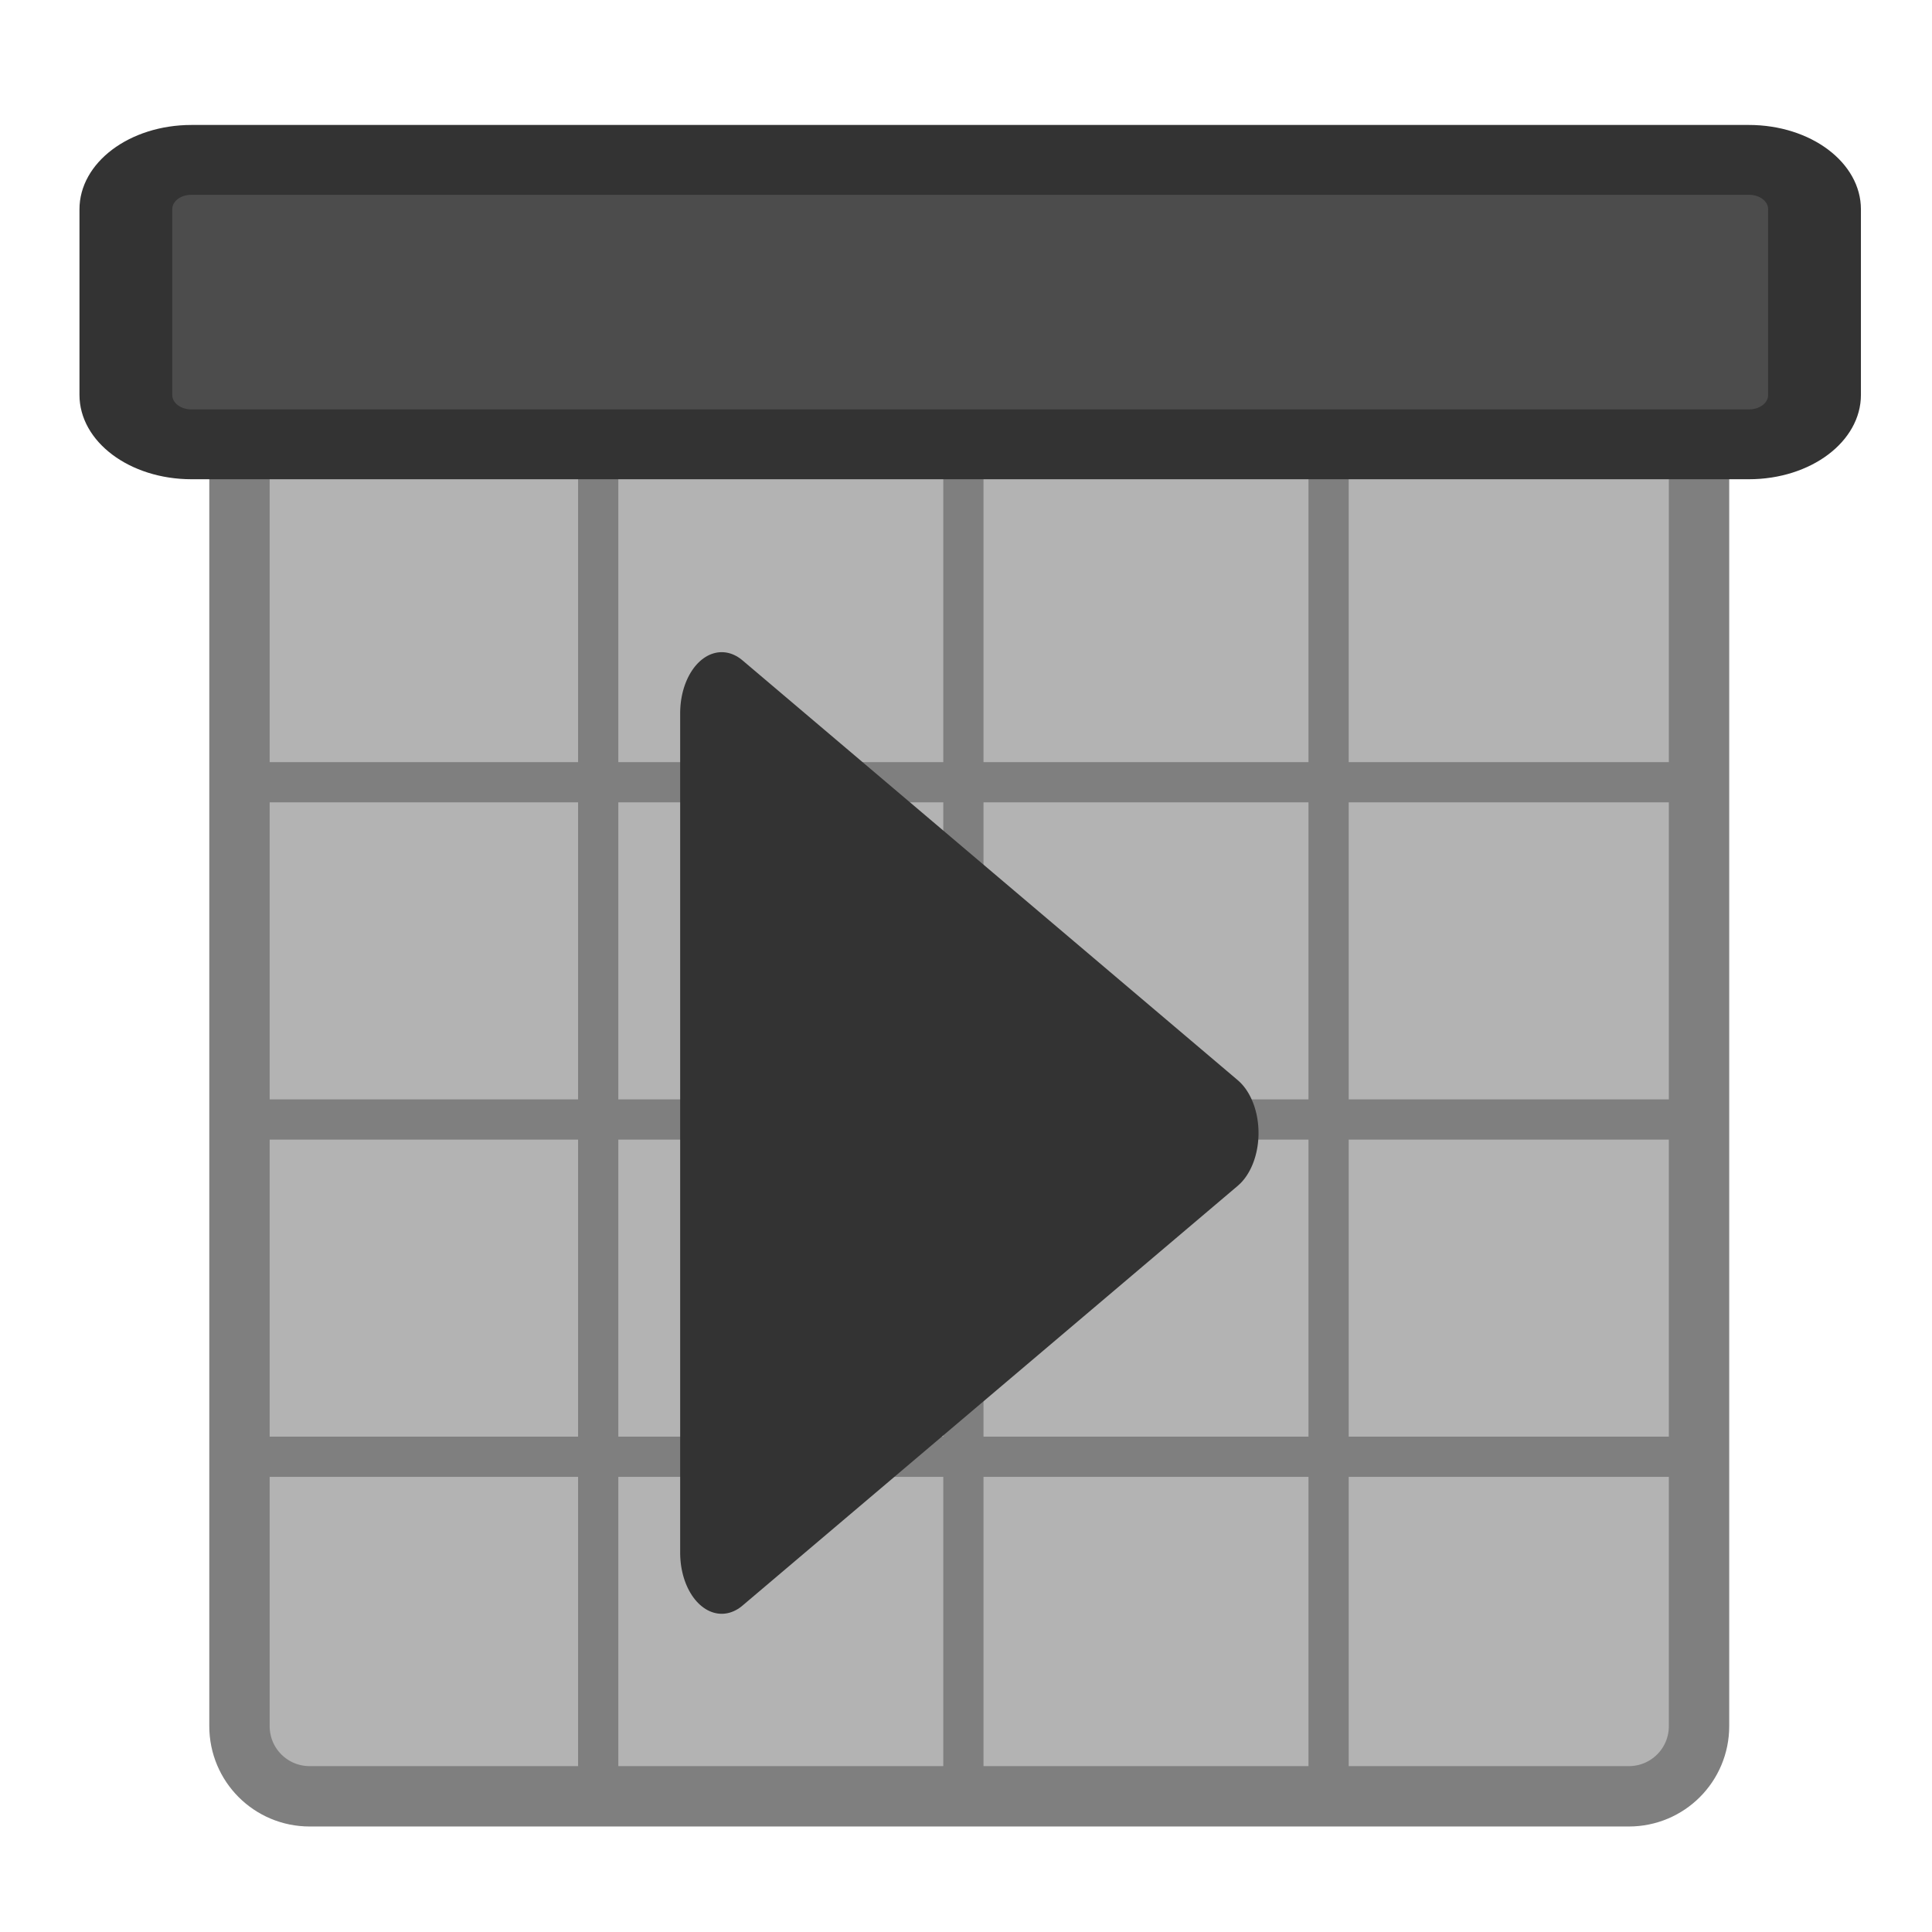 <?xml version="1.0" encoding="UTF-8" standalone="no"?>
<!DOCTYPE svg PUBLIC "-//W3C//DTD SVG 20010904//EN"
"http://www.w3.org/TR/2001/REC-SVG-20010904/DTD/svg10.dtd">
<svg
   sodipodi:docname="whatsnext.svg"
   height="60"
   sodipodi:version="0.32"
   width="60"
   _SVGFile__filename="scalable/actions/whatsnext.svg"
   version="1.0"
   y="0"
   x="0"
   inkscape:version="0.39"
   id="svg1"
   sodipodi:docbase="/home/danny/work/flat/newscale/actions"
   xmlns="http://www.w3.org/2000/svg"
   xmlns:cc="http://web.resource.org/cc/"
   xmlns:inkscape="http://www.inkscape.org/namespaces/inkscape"
   xmlns:sodipodi="http://sodipodi.sourceforge.net/DTD/sodipodi-0.dtd"
   xmlns:rdf="http://www.w3.org/1999/02/22-rdf-syntax-ns#"
   xmlns:dc="http://purl.org/dc/elements/1.1/"
   xmlns:xlink="http://www.w3.org/1999/xlink">
  <sodipodi:namedview
     bordercolor="#666666"
     inkscape:pageshadow="2"
     inkscape:window-y="0"
     pagecolor="#ffffff"
     inkscape:window-height="685"
     inkscape:zoom="6.9465339"
     inkscape:window-x="0"
     borderopacity="1.0"
     inkscape:cx="37.697541"
     inkscape:cy="20.308845"
     inkscape:window-width="1016"
     inkscape:pageopacity="0.0"
     id="base" />
  <defs
     id="defs3">
    <linearGradient
       id="linearGradient1160">
      <stop
         style="stop-color:#000;stop-opacity:1;"
         id="stop1161"
         offset="0" />
      <stop
         style="stop-color:#fff;stop-opacity:1;"
         id="stop1162"
         offset="1" />
    </linearGradient>
    <linearGradient
       xlink:href="#linearGradient1160"
       id="linearGradient1163" />
  </defs>
  <rect
     style="font-size:12;fill:#b3b3b3;fill-opacity:1;fill-rule:evenodd;stroke:none;stroke-width:2.905;stroke-opacity:1;"
     rx="2"
     transform="matrix(1.09,0,0,1.262,-0.608,-4.246)"
     height="34.73"
     width="41.567"
     y="12.854"
     x="7.378"
     id="rect1036"
     ry="2" />
  <path
     style="fill:none;fill-opacity:0.75;fill-rule:evenodd;stroke:#7f7f7f;stroke-width:1.146;stroke-linecap:butt;stroke-linejoin:miter;stroke-opacity:1;"
     transform="matrix(1.09,0,0,1.09,-2.178,-2.97)"
     d="M 9.537,25.012 L 50.205,25.012"
     sodipodi:stroke-cmyk="(0.0000000 0.0000000 0.0000000 0.50000000)"
     id="path1037" />
  <path
     style="fill:none;fill-opacity:0.75;fill-rule:evenodd;stroke:#7f7f7f;stroke-width:1.146;stroke-linecap:butt;stroke-linejoin:miter;stroke-opacity:1;"
     transform="matrix(1.09,0,0,1.09,-2.178,-2.97)"
     d="M 8.817,44.23 L 50.745,44.23"
     sodipodi:stroke-cmyk="(0.0000000 0.0000000 0.0000000 0.50000000)"
     id="path1038" />
  <path
     style="fill:none;fill-opacity:0.75;fill-rule:evenodd;stroke:#7f7f7f;stroke-width:1.146;stroke-linecap:butt;stroke-linejoin:miter;stroke-opacity:1;"
     transform="matrix(1.09,0,0,1.09,-2.178,-2.97)"
     d="M 9.537,34.621 L 50.205,34.621"
     sodipodi:stroke-cmyk="(0.0000000 0.0000000 0.0000000 0.50000000)"
     id="path1039" />
  <path
     style="fill:none;fill-opacity:0.75;fill-rule:evenodd;stroke:#7f7f7f;stroke-width:1.146;stroke-linecap:butt;stroke-linejoin:miter;stroke-opacity:1;"
     transform="matrix(1.09,0,0,1.09,-2.178,-2.97)"
     d="M 19.042,15.553 L 19.042,54.062"
     sodipodi:stroke-cmyk="(0.0000000 0.0000000 0.0000000 0.50000000)"
     id="path1040" />
  <path
     style="fill:none;fill-opacity:0.75;fill-rule:evenodd;stroke:#7f7f7f;stroke-width:1.146;stroke-linecap:butt;stroke-linejoin:miter;stroke-opacity:1;"
     transform="matrix(1.09,0,0,1.09,-2.178,-2.97)"
     d="M 29.447,15.553 L 29.447,54.062"
     sodipodi:stroke-cmyk="(0.0000000 0.0000000 0.0000000 0.50000000)"
     id="path1041" />
  <path
     style="fill:none;fill-opacity:0.75;fill-rule:evenodd;stroke:#7f7f7f;stroke-width:1.146;stroke-linecap:butt;stroke-linejoin:miter;stroke-opacity:1;"
     transform="matrix(1.09,0,0,1.09,-2.178,-2.97)"
     d="M 39.852,15.553 L 39.852,54.062"
     sodipodi:stroke-cmyk="(0.0000000 0.0000000 0.0000000 0.50000000)"
     id="path1042" />
  <path
     style="font-size:12;fill:none;fill-rule:evenodd;stroke:#7f7f7f;stroke-width:1.875;stroke-linecap:round;stroke-linejoin:round;"
     d="M 9.824,11.725 C 8.616,11.725 7.643,12.698 7.643,13.906 L 7.643,53.359 C 7.643,54.567 8.616,55.54 9.824,55.54 L 50.79,55.54 C 51.998,55.54 52.971,54.567 52.971,53.359 L 52.971,13.906 C 52.971,12.698 51.998,11.725 50.79,11.725 L 9.824,11.725 z "
     id="path1043"
     transform="translate(-0.206,0.246)" />
  <path
     transform="matrix(1.019,0,0,0.767,1.342,0.627)"
     style="font-size:12;fill:#4c4c4c;fill-opacity:1;fill-rule:evenodd;stroke:#333333;stroke-width:2.828;stroke-linecap:round;stroke-linejoin:round;stroke-opacity:1;"
     d="M 4.519,5.656 C 3.411,5.656 2.519,6.548 2.519,7.656 L 2.519,15.173 C 2.519,16.281 3.411,17.173 4.519,17.173 L 51.984,17.173 C 53.092,17.173 53.984,16.281 53.984,15.173 L 53.984,7.656 C 53.984,6.548 53.092,5.656 51.984,5.656 L 4.519,5.656 z "
     id="path1045" />
  <polygon
     style="fill:#333333;fill-opacity:1;fill-rule:evenodd;stroke:#333333;stroke-width:3.042;stroke-linejoin:round;stroke-miterlimit:4;stroke-opacity:1;"
     sodipodi:type="star"
     sodipodi:sides="3"
     sodipodi:r1="12.092576"
     sodipodi:r2="6.0462880"
     sodipodi:arg1="0.52359878"
     sodipodi:arg2="1.5707963"
     transform="matrix(5.296382e-17,1.245,-0.848,7.779510e-17,20.282,55.349)"
     sodipodi:cy="-8.5593739"
     sodipodi:cx="-16.195127"
     sodipodi:stroke-cmyk="(0.0000000 0.0000000 0.0000000 0.80000001)"
     id="polygon834"
     inkscape:flatsided="true"
     points="-5.723,-2.513 -26.668,-2.513 -16.195,-20.652 -5.723,-2.513 "
     inkscape:rounded="0.0000000"
     d="M -5.723,-2.513 L -26.668,-2.513 L -16.195,-20.652 L -5.723,-2.513 z " />
</svg>
